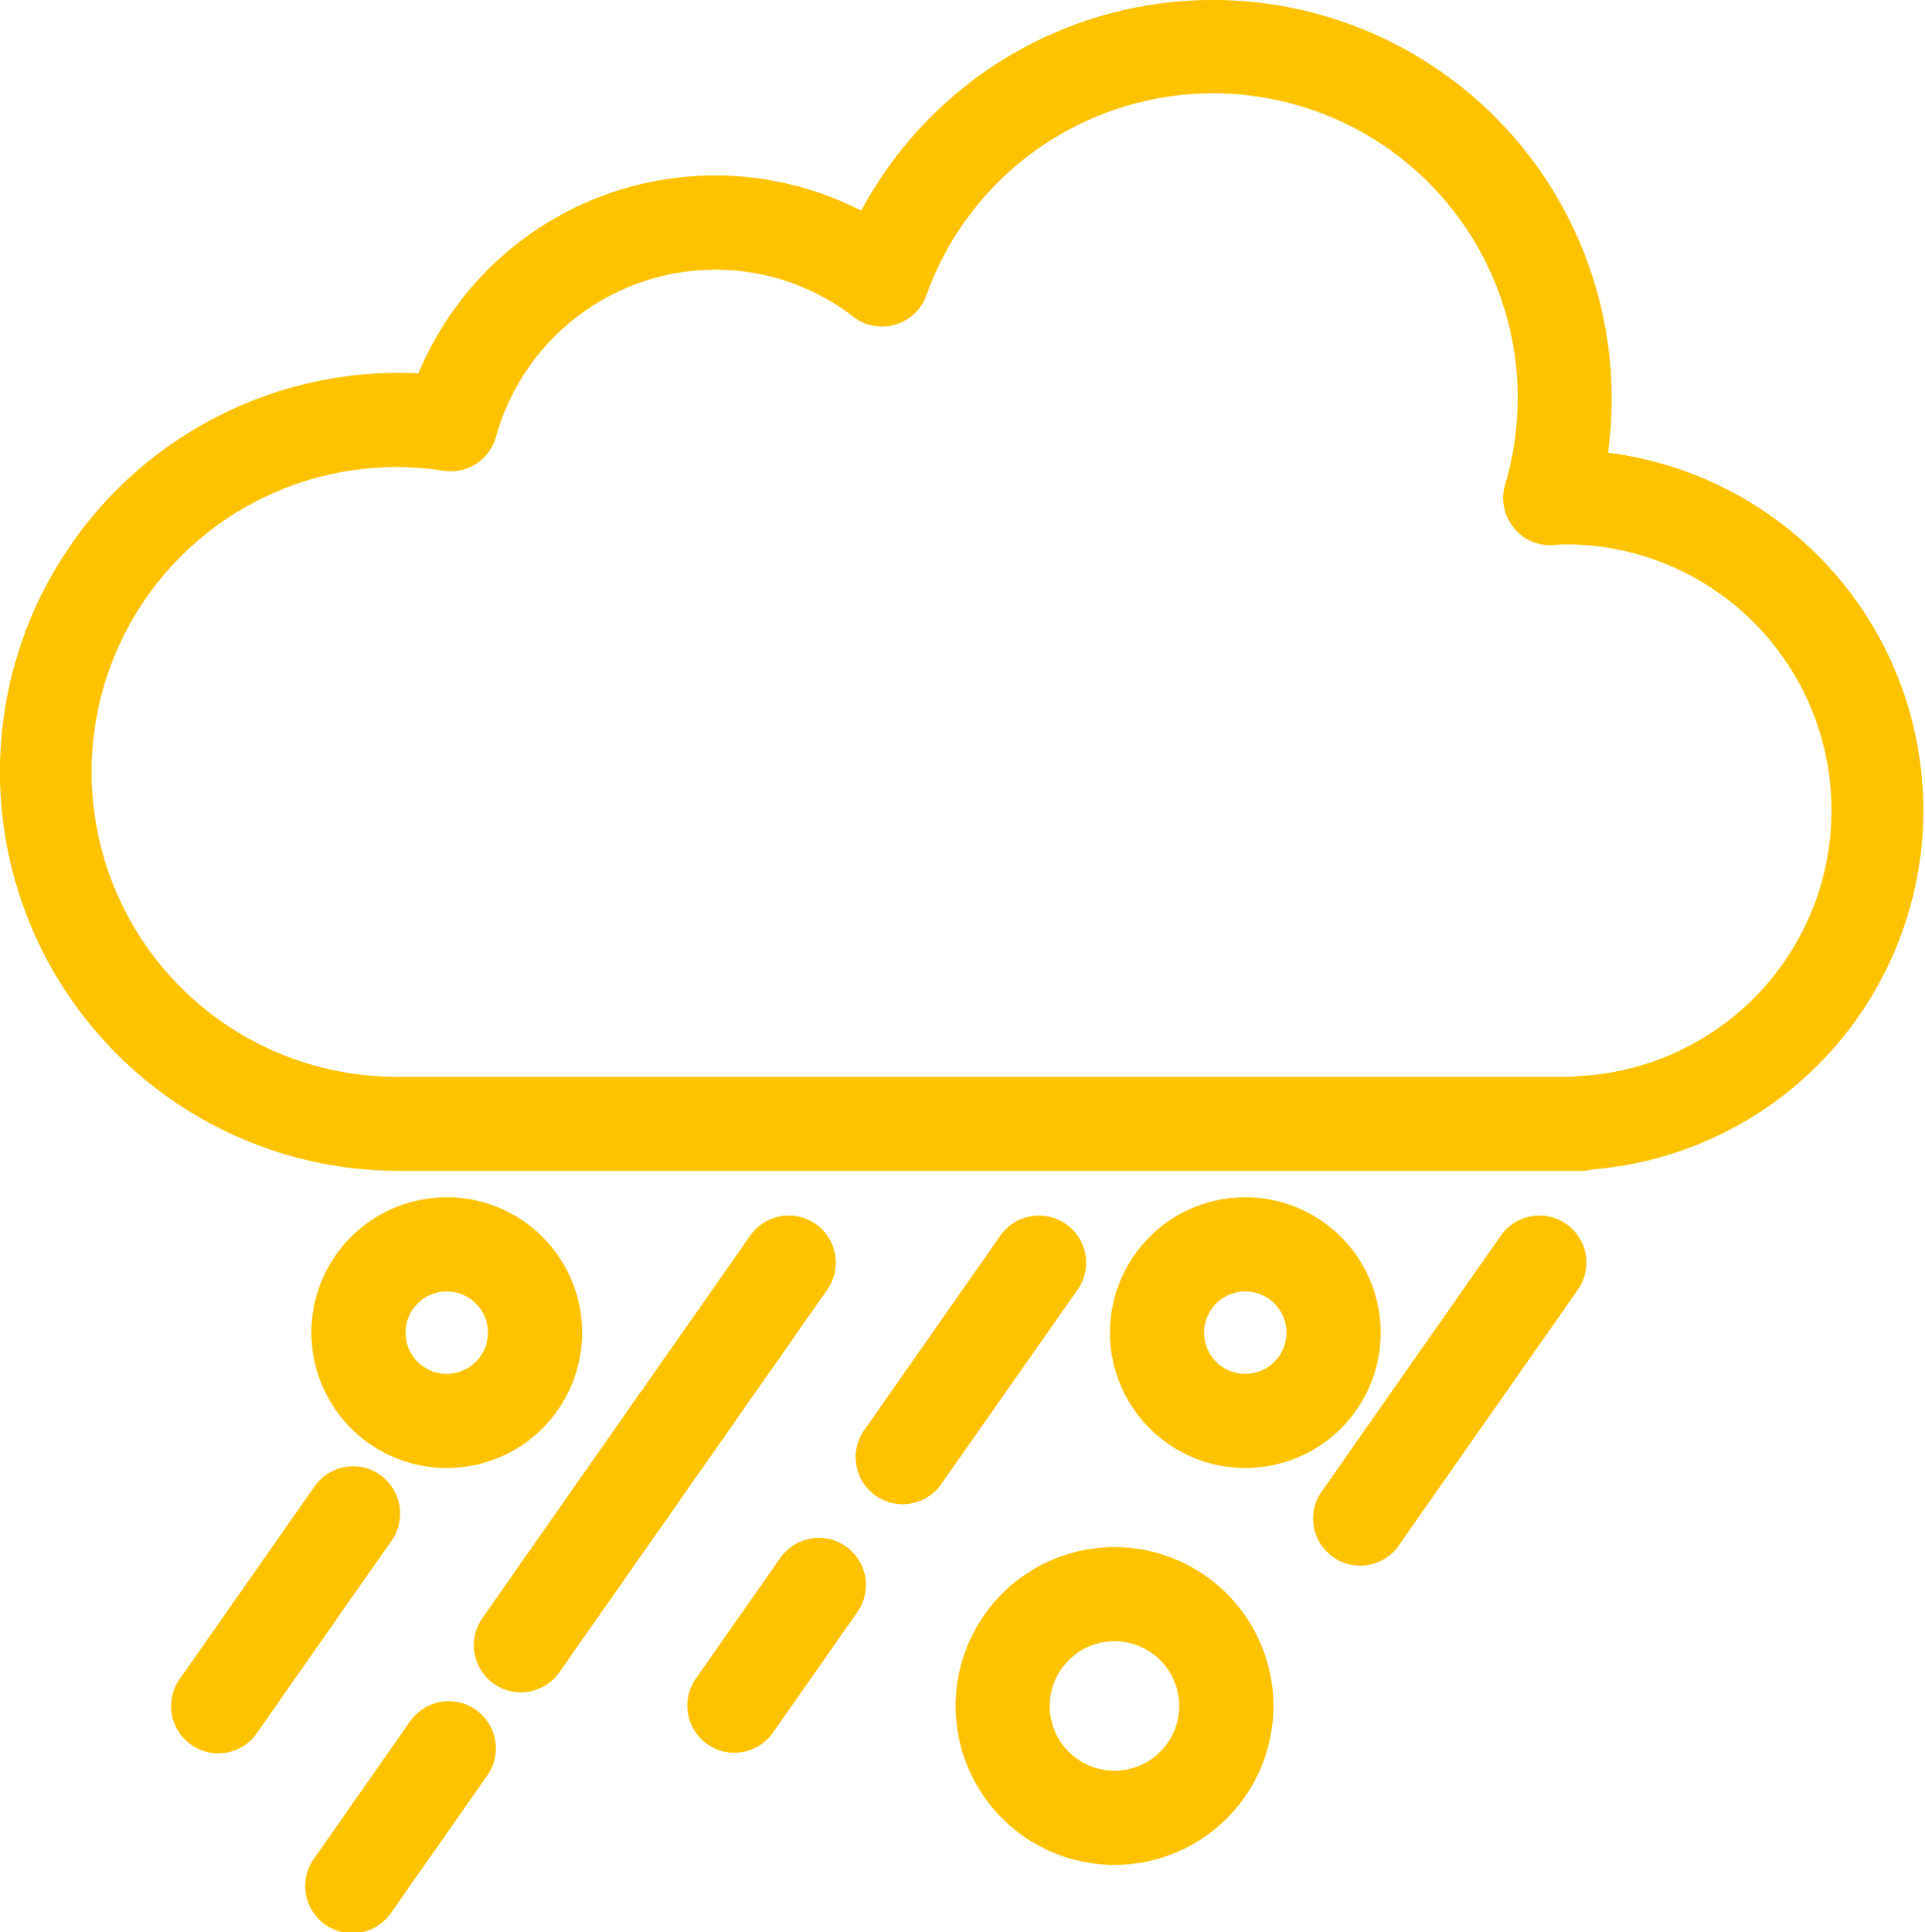 <svg xmlns="http://www.w3.org/2000/svg" width="44.337" height="44.5" viewBox="0 0 44.337 44.5">
  <g id="Grupo_123" data-name="Grupo 123" transform="translate(-9.122 -9.135)">
    <path id="Caminho_27" data-name="Caminho 27" d="M46.158,19.562a9.04,9.04,0,0,0,.085-1.238,9.185,9.185,0,0,0-17.284-4.337,7.4,7.4,0,0,0-10.2,3.748c-.152-.009-.3-.013-.448-.013a9.19,9.19,0,1,0,0,18.38H45.552a1.032,1.032,0,0,0,.264-.035,8.3,8.3,0,0,0,.341-16.506Zm-.81,14.372H18.312a7.021,7.021,0,1,1,1.035-13.956,1.084,1.084,0,0,0,1.2-.785,5.251,5.251,0,0,1,5.047-3.847,5.193,5.193,0,0,1,3.183,1.085,1.084,1.084,0,0,0,1.68-.491,7.015,7.015,0,0,1,13.33,4.36,1.083,1.083,0,0,0,.189.975,1.049,1.049,0,0,0,.908.413l.165-.01c.036,0,.073-.005.11-.005a6.126,6.126,0,0,1,.333,12.244A1,1,0,0,0,45.347,33.934Z" fill="#fdc300"/>
    <path id="Caminho_28" data-name="Caminho 28" d="M37.122,60.955a1.086,1.086,0,0,0-1.511.266l-6.171,8.812a1.088,1.088,0,0,0,.266,1.51,1.084,1.084,0,0,0,1.511-.266l6.171-8.813A1.087,1.087,0,0,0,37.122,60.955Z" transform="translate(-9.21 -23.628)" fill="#fdc300"/>
    <path id="Caminho_29" data-name="Caminho 29" d="M50.778,61.656a1.077,1.077,0,0,0-.446-.7,1.089,1.089,0,0,0-1.511.266l-3.107,4.439A1.084,1.084,0,1,0,47.49,66.9L50.6,62.467A1.077,1.077,0,0,0,50.778,61.656Zm-.758-.256Z" transform="translate(-16.658 -23.629)" fill="#fdc300"/>
    <path id="Caminho_30" data-name="Caminho 30" d="M21.2,71.606h0a1.084,1.084,0,0,0-1.51.267l-3.107,4.439a1.086,1.086,0,0,0,.266,1.51,1.083,1.083,0,0,0,1.511-.266l3.107-4.438A1.088,1.088,0,0,0,21.2,71.606Z" transform="translate(-3.324 -28.503)" fill="#fdc300"/>
    <path id="Caminho_31" data-name="Caminho 31" d="M70.7,60.956a1.086,1.086,0,0,0-1.512.266l-4.157,5.937A1.085,1.085,0,0,0,66.808,68.4l4.157-5.937A1.087,1.087,0,0,0,70.7,60.956Z" transform="translate(-25.499 -23.628)" fill="#fdc300"/>
    <path id="Caminho_32" data-name="Caminho 32" d="M26.027,81.581a1.084,1.084,0,0,0-1.511.265L22.309,85a1.085,1.085,0,1,0,1.778,1.243l2.206-3.15A1.085,1.085,0,0,0,26.027,81.581Z" transform="translate(-5.947 -33.068)" fill="#fdc300"/>
    <path id="Caminho_33" data-name="Caminho 33" d="M41.964,74.643a1.084,1.084,0,0,0-1.511.266l-1.946,2.779a1.084,1.084,0,1,0,1.777,1.244l1.946-2.779A1.087,1.087,0,0,0,41.964,74.643Z" transform="translate(-13.359 -29.892)" fill="#fdc300"/>
    <path id="Caminho_34" data-name="Caminho 34" d="M25.465,66.217A3.118,3.118,0,1,0,22.347,63.1,3.121,3.121,0,0,0,25.465,66.217Zm0-2.169a.949.949,0,1,1,.949-.949A.95.95,0,0,1,25.465,64.047Z" transform="translate(-6.053 -23.271)" fill="#fdc300"/>
    <path id="Caminho_35" data-name="Caminho 35" d="M59.38,66.217A3.118,3.118,0,1,0,56.262,63.1,3.121,3.121,0,0,0,59.38,66.217Zm0-2.169a.949.949,0,1,1,.949-.949A.95.95,0,0,1,59.38,64.047Z" transform="translate(-21.576 -23.271)" fill="#fdc300"/>
    <path id="Caminho_36" data-name="Caminho 36" d="M53.368,74.838a3.66,3.66,0,1,0,3.66,3.66A3.664,3.664,0,0,0,53.368,74.838Zm0,2.169A1.491,1.491,0,1,1,51.876,78.5,1.492,1.492,0,0,1,53.368,77.007Z" transform="translate(-18.576 -30.072)" fill="#fdc300"/>
  </g>
</svg>
